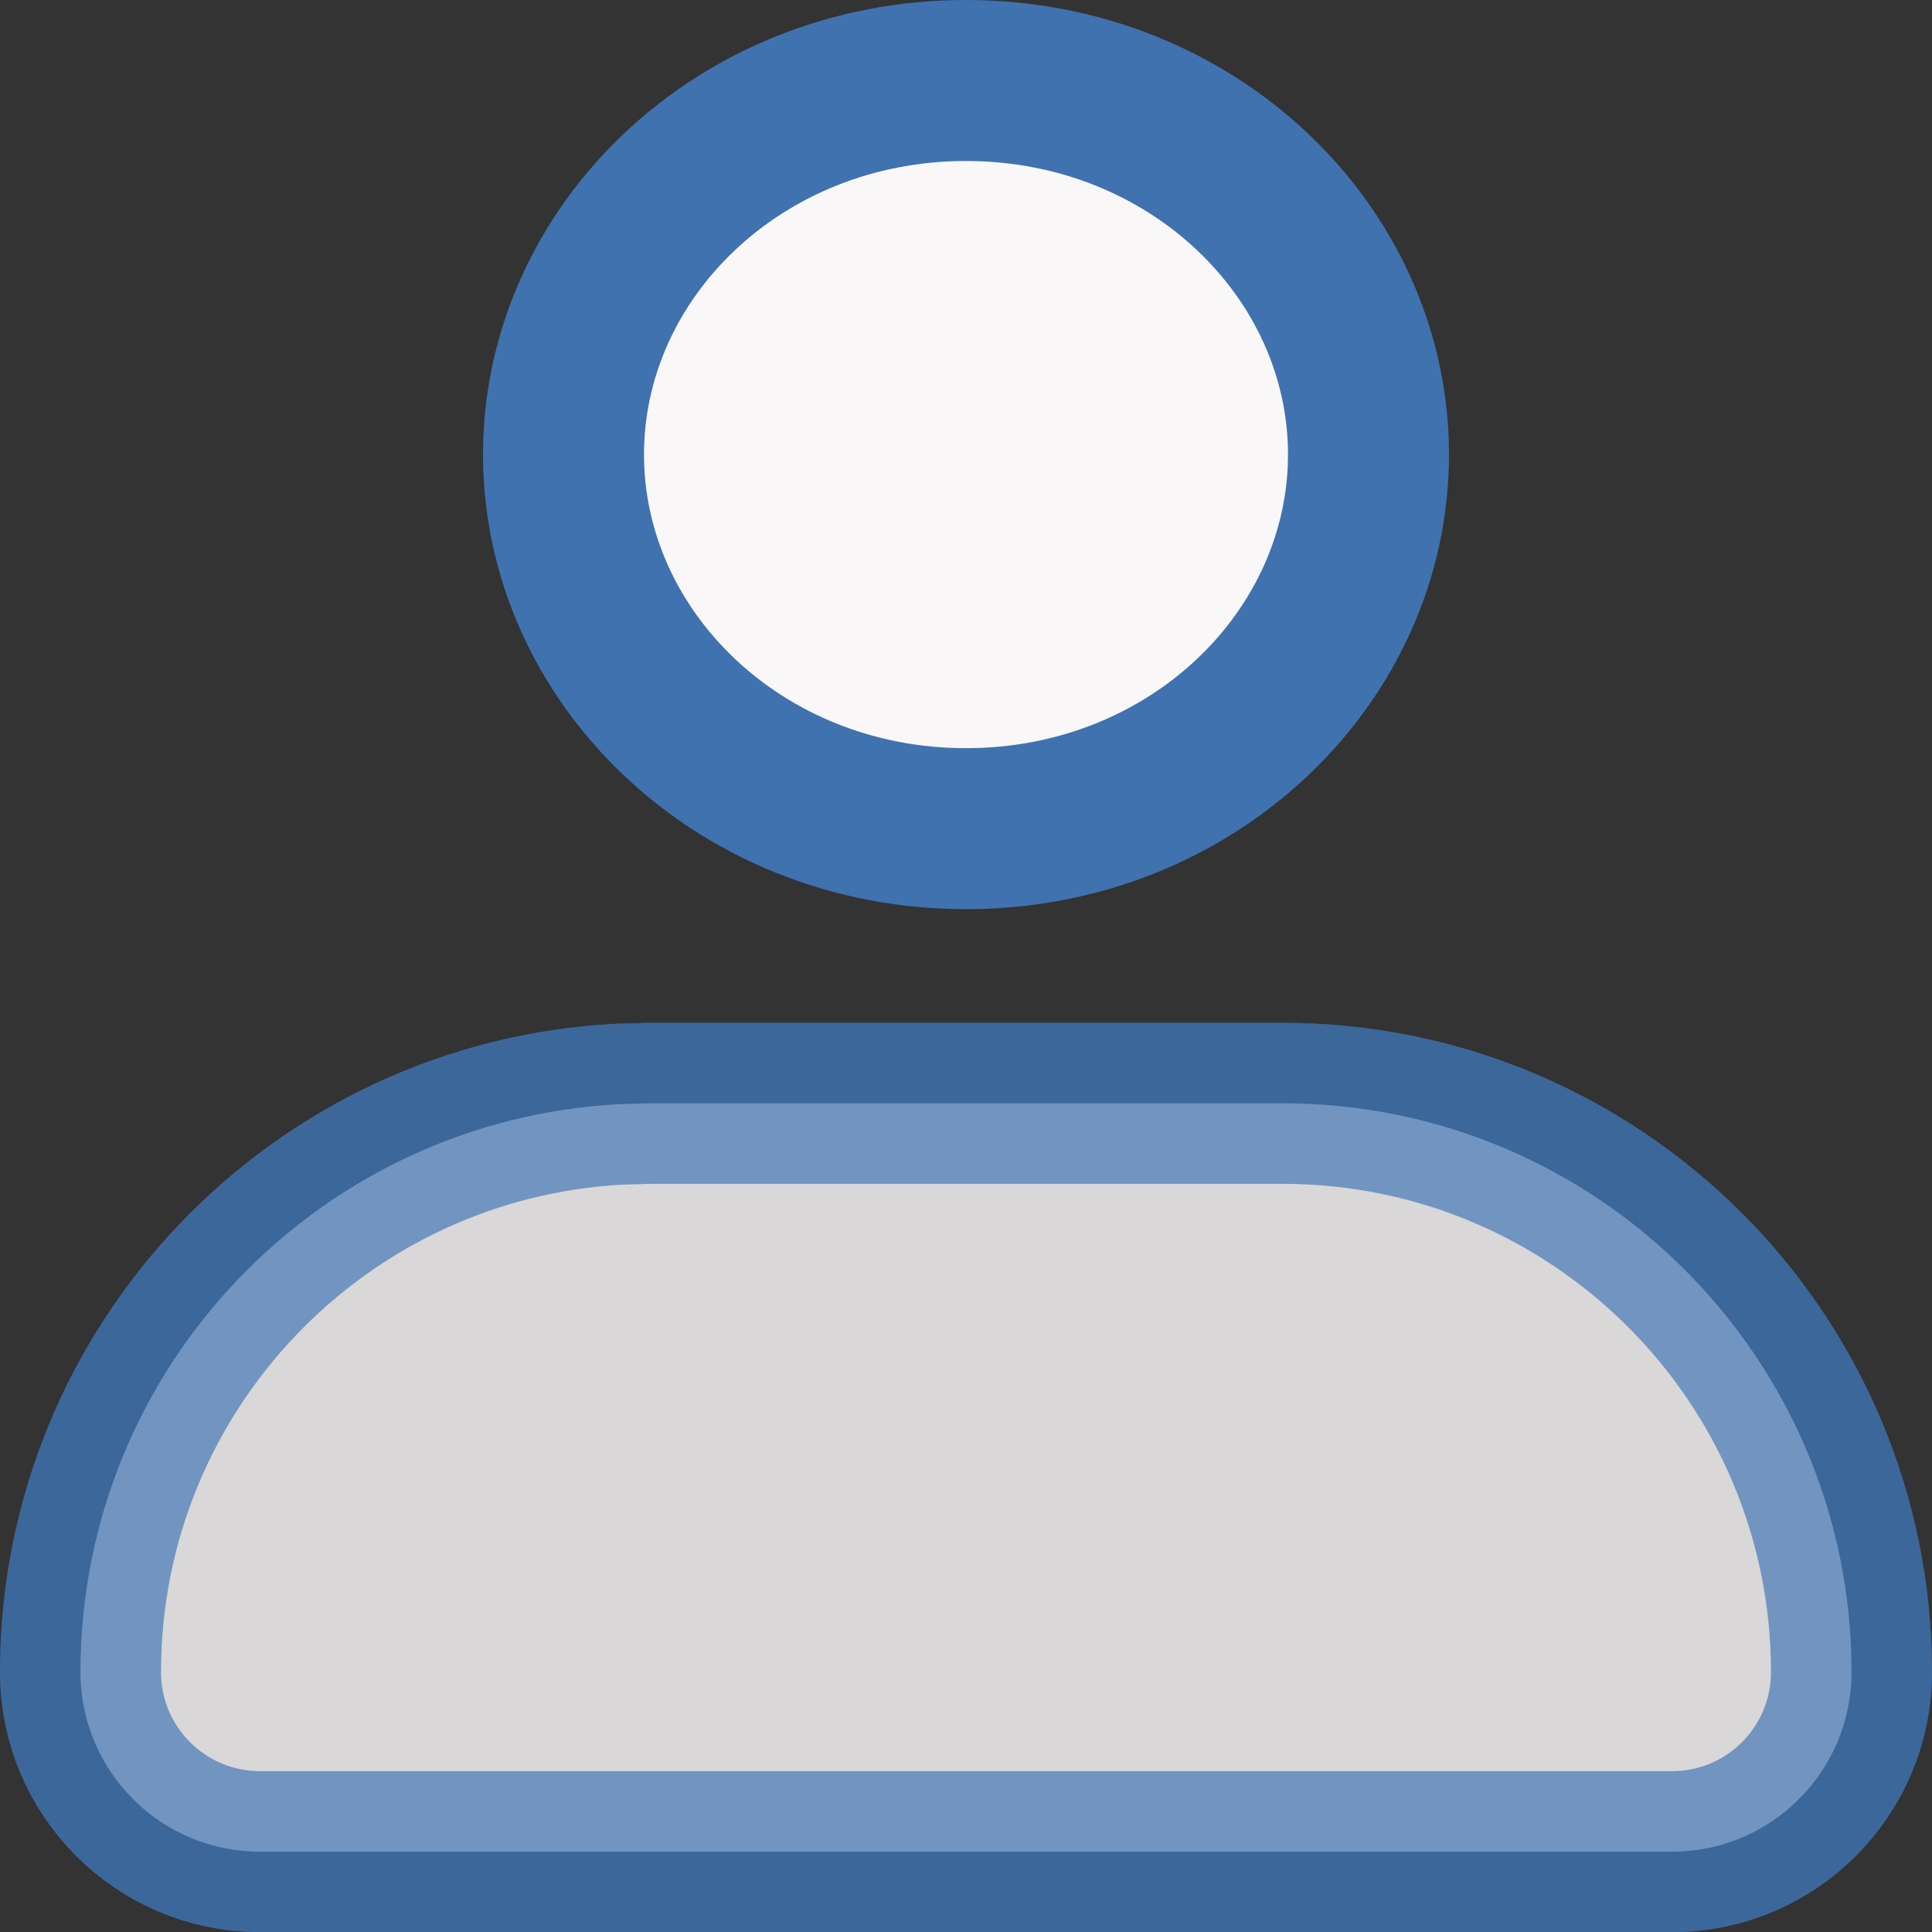 <svg width="12" height="12" viewBox="0 0 12 12" fill="none" xmlns="http://www.w3.org/2000/svg">
<rect x="0" y="0" width="12" height="12" fill="#333333" stroke="none"/>
<path d="M6 0.5C7.41 0.5 8.5 1.568 8.5 2.823C8.5 4.078 7.41 5.147 6 5.147C4.59 5.147 3.5 4.078 3.5 2.823C3.5 1.568 4.59 0.5 6 0.5Z" fill="#F9F7F7" stroke="#3F72AF"/>
<path opacity="0.6" d="M4.033 6.853H7.967C9.918 6.853 11.5 8.435 11.5 10.386C11.5 11.001 11.002 11.5 10.387 11.501H1.613C0.998 11.5 0.5 11.001 0.5 10.386C0.5 8.496 1.985 6.953 3.852 6.858L4.033 6.853Z" fill="#F9F7F7" stroke="#3F72AF"/>
<path opacity="0.6" d="M4.033 6.853H7.967C9.918 6.853 11.5 8.435 11.5 10.386C11.5 11.001 11.002 11.5 10.387 11.501H1.613C0.998 11.5 0.5 11.001 0.5 10.386C0.5 8.496 1.985 6.953 3.852 6.858L4.033 6.853Z" fill="#F9F7F7" stroke="#3F72AF"/>
</svg>
